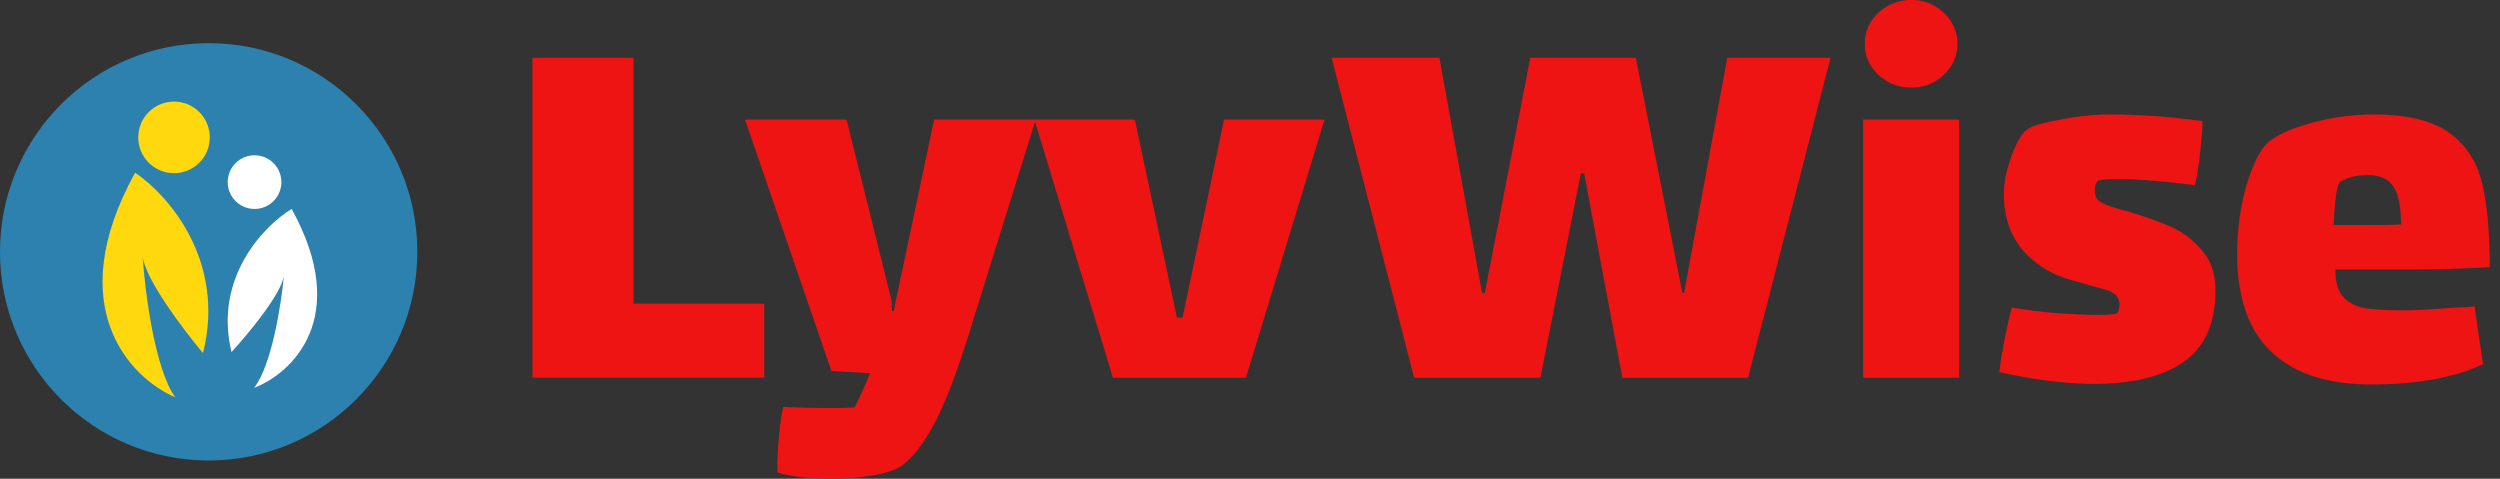 <svg width="235" height="45" viewBox="0 0 235 45" fill="none" xmlns="http://www.w3.org/2000/svg">
    <rect x="0" y="0" width="235" height="45" fill="#333333" stroke="none"/>
    <path d="M50.05 5.434h9.495V28.54h12.292v6.964H50.05V5.434z" fill="#EE1414"/>
    <path d="m97.357 11.237-6.33 20.31c-1.232 3.904-2.34 6.735-3.324 8.494-.985 1.794-1.97 3.042-2.955 3.746-.562.386-1.46.685-2.69.897a22.503 22.503 0 0 1-3.904.316c-2.11 0-3.798-.193-5.064-.58-.036-.844 0-1.882.105-3.113.106-1.196.246-2.216.422-3.06 1.477.07 2.92.106 4.326.106 1.055 0 1.846-.018 2.374-.053a38.711 38.711 0 0 0 1.477-3.218l-3.64-.211-8.124-23.634h9.548l4.22 16.987.053 1.002h.159l3.798-17.99h9.549z" fill="#EE1414"/>
    <path d="M115.063 11.237h9.443l-7.386 24.267h-12.503l-7.386-24.267h9.444l3.956 18.622h.528l3.904-18.622zM144.798 35.504h-11.87l-7.755-30.07h10.129l4.009 22.104h.264l4.273-22.104h9.918l4.379 22.104h.158l4.062-22.104h9.707l-7.755 30.07H152.5l-3.587-19.203h-.317l-3.798 19.203zM179.669 8.23a4.446 4.446 0 0 1-3.113-1.214c-.844-.809-1.266-1.776-1.266-2.901 0-1.126.422-2.093 1.266-2.902A4.446 4.446 0 0 1 179.669 0c1.195 0 2.215.404 3.059 1.213.844.81 1.266 1.776 1.266 2.902 0 1.125-.422 2.092-1.266 2.901-.844.81-1.864 1.214-3.059 1.214zm-4.537 3.007h9.021v24.267h-9.021V11.237zM208.251 27.274c0 3.13-1.003 5.381-3.007 6.753-1.97 1.372-4.784 2.057-8.441 2.057-2.568 0-5.522-.369-8.863-1.107.07-.704.229-1.706.475-3.007a88.86 88.86 0 0 1 .686-3.06c1.266.21 2.673.387 4.22.527 1.547.106 2.866.159 3.957.159.949 0 1.529-.053 1.741-.159.035-.035.07-.123.105-.264.07-.175.106-.351.106-.527 0-.703-.44-1.178-1.319-1.424-.282-.07-1.354-.37-3.218-.897-1.864-.528-3.394-1.477-4.59-2.849-1.161-1.407-1.741-3.148-1.741-5.223 0-1.09.246-2.303.739-3.64.492-1.336 1.02-2.18 1.582-2.532.422-.281 1.442-.563 3.06-.844 1.618-.317 3.113-.475 4.484-.475 2.919 0 5.856.211 8.81.633 0 .633-.088 1.706-.263 3.218-.176 1.477-.335 2.41-.475 2.796-2.99-.387-5.399-.58-7.228-.58-.949 0-1.565.053-1.846.158-.07.035-.141.14-.211.317-.071.14-.106.334-.106.58 0 .492.159.844.475 1.055.317.246 1.143.545 2.48.897 1.582.457 2.936.932 4.062 1.424a8.073 8.073 0 0 1 3.007 2.216c.879.985 1.319 2.25 1.319 3.798zM225.961 29.174c.879 0 2.515-.088 4.906-.264.317 0 .897-.035 1.741-.106l.792 5.434c-2.709 1.266-6.226 1.9-10.551 1.9-4.045 0-7.158-1.02-9.338-3.06-2.145-2.04-3.218-5.118-3.218-9.233 0-2.11.264-4.15.791-6.12.563-1.969 1.196-3.34 1.899-4.114.739-.774 2.111-1.442 4.115-2.005a21.985 21.985 0 0 1 5.962-.844c3.165 0 5.539.563 7.121 1.688 1.583 1.126 2.621 2.69 3.113 4.695.492 1.97.739 4.625.739 7.966-2.392.141-4.731.211-7.017.211h-7.491c0 1.126.229 1.97.686 2.533.492.562 1.178.932 2.057 1.107.879.141 2.11.212 3.693.212zm-5.908-12.134c-.212.105-.37.563-.475 1.372a28.938 28.938 0 0 0-.211 2.743h2.743c1.653 0 2.849-.018 3.587-.053 0-1.688-.246-2.884-.738-3.587-.457-.704-1.266-1.055-2.427-1.055-.95 0-1.776.193-2.479.58z" fill="#EE1414"/>
    <circle cx="19.614" cy="23.672" r="19.614" fill="#2D81AF"/>
    <path d="M16.472 37.342c-4.17-1.768-10.76-8.464-3.771-21.106 3.042 2.025 8.578 8.252 6.38 16.954-1.821-2.17-5.365-6.859-5.674-9.05.247 3.498 1.163 10.554 3.065 13.202z" fill="#FFD80E"/>
    <path d="M23.88 36.461c3.535-1.345 9.189-6.593 3.535-16.82-2.592 1.57-7.35 6.46-5.654 13.456 1.567-1.705 4.626-5.397 4.924-7.145-.268 2.794-1.16 8.422-2.804 10.51z" fill="#fff"/>
    <circle cx="16.358" cy="12.914" r="3.364" fill="#FFD80E"/>
    <circle cx="23.927" cy="17.119" r="2.523" fill="#fff"/>
</svg>
